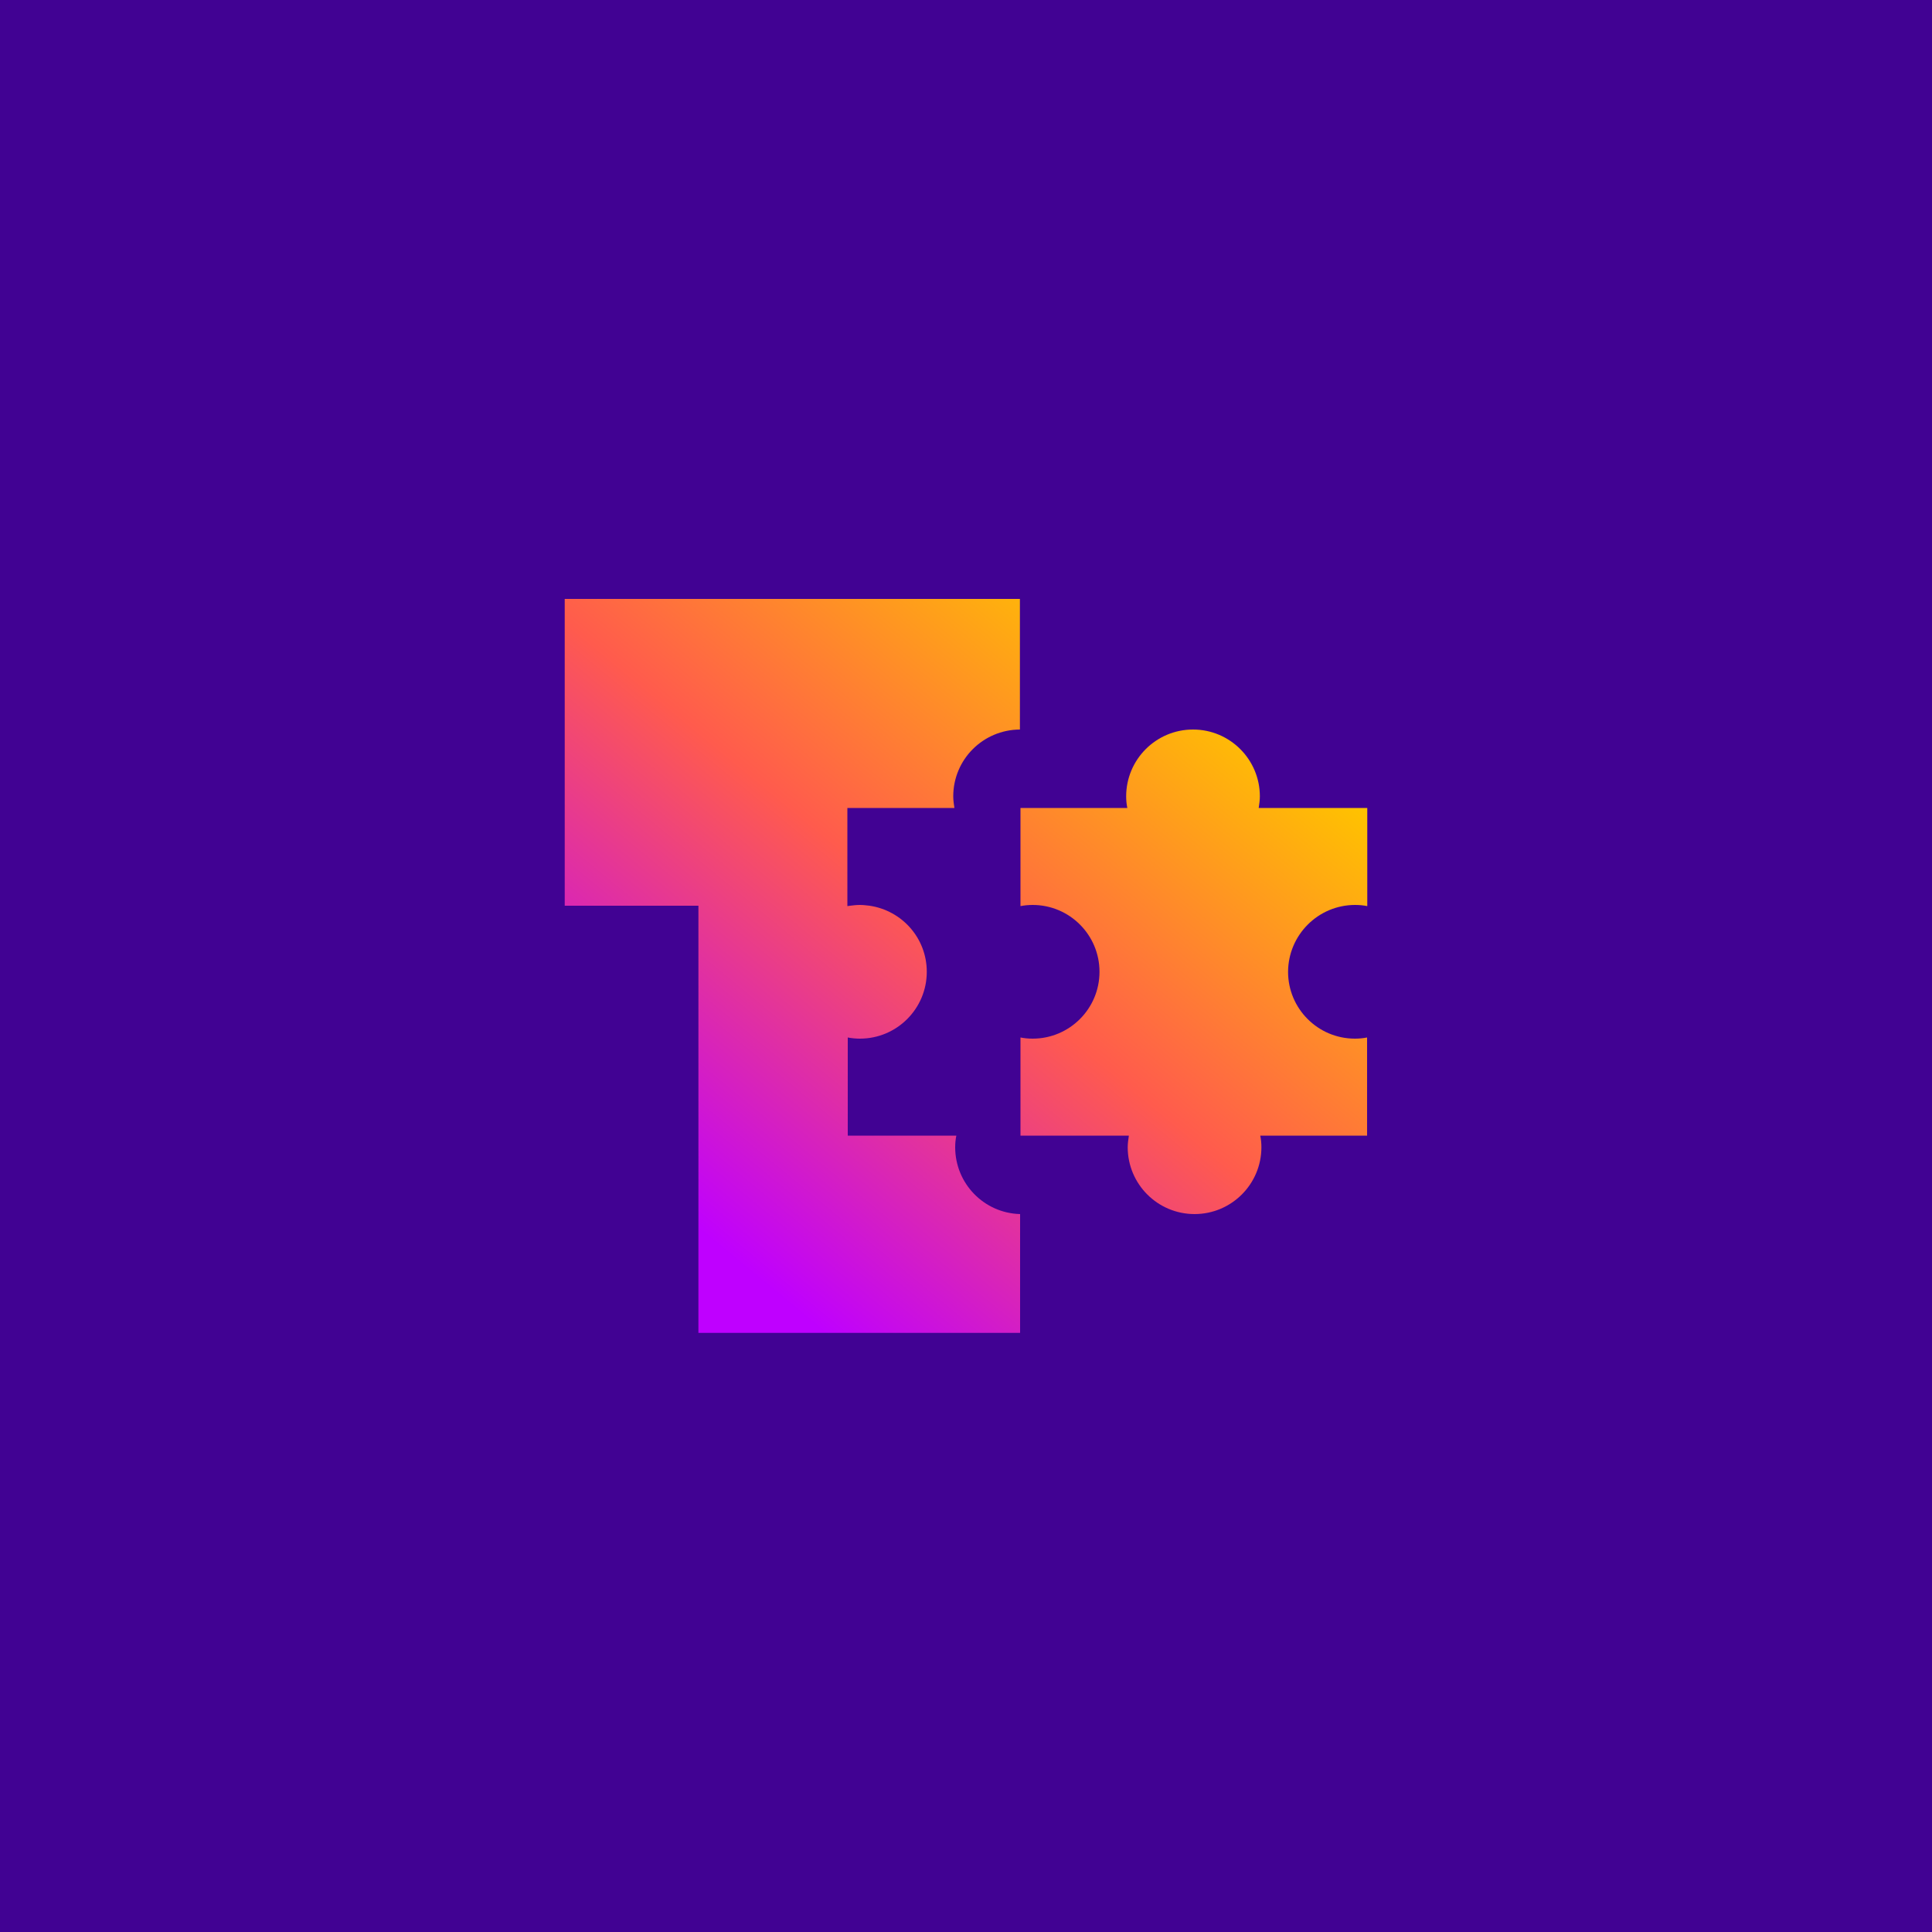 <?xml version="1.0" encoding="utf-8"?>
<!-- Generator: Adobe Illustrator 24.3.0, SVG Export Plug-In . SVG Version: 6.00 Build 0)  -->
<svg version="1.1" id="Layer_1" xmlns="http://www.w3.org/2000/svg" xmlns:xlink="http://www.w3.org/1999/xlink" x="0px" y="0px"
	 viewBox="0 0 1000 1000" style="enable-background:new 0 0 1000 1000;" xml:space="preserve">
<style type="text/css">
	.st0{fill:#410293;}
	.st1{fill:url(#SVGID_1_);}
	.st2{fill:url(#SVGID_2_);}
	.st3{fill:url(#SVGID_3_);}
	.st4{fill:url(#SVGID_4_);}
	.st5{fill:url(#SVGID_5_);}
	.st6{fill:url(#SVGID_6_);}
	.st7{fill:url(#SVGID_7_);}
	.st8{fill:url(#SVGID_8_);}
	.st9{fill:url(#SVGID_9_);}
	.st10{fill:url(#SVGID_10_);}
	.st11{fill:url(#SVGID_11_);}
	.st12{fill:url(#SVGID_12_);}
	.st13{fill:url(#SVGID_13_);}
	.st14{fill:url(#SVGID_14_);}
	.st15{fill:url(#SVGID_15_);}
	.st16{fill:url(#SVGID_16_);}
	.st17{fill:url(#SVGID_17_);}
	.st18{fill:url(#SVGID_18_);}
	.st19{fill:#FFFFFF;}
	.st20{fill:url(#SVGID_19_);}
	.st21{fill:url(#SVGID_20_);}
	.st22{fill:url(#SVGID_21_);}
	.st23{fill:url(#SVGID_22_);}
	.st24{fill:url(#SVGID_23_);}
	.st25{fill:url(#SVGID_24_);}
	.st26{fill:url(#SVGID_25_);}
	.st27{fill:url(#SVGID_26_);}
	.st28{fill:url(#SVGID_27_);}
	.st29{fill:url(#SVGID_28_);}
	.st30{fill:url(#SVGID_29_);}
	.st31{fill:url(#SVGID_30_);}
	.st32{fill:url(#SVGID_31_);}
	.st33{fill:url(#SVGID_32_);}
</style>
<rect class="st0" width="1000" height="1000"/>
<g>
	<linearGradient id="SVGID_1_" gradientUnits="userSpaceOnUse" x1="323.511" y1="605.278" x2="569.114" y2="306.777">
		<stop  offset="0" style="stop-color:#BF00FF"/>
		<stop  offset="0.516" style="stop-color:#FF5B4D"/>
		<stop  offset="1" style="stop-color:#FFC200"/>
	</linearGradient>
	<path class="st1" d="M292.3,468.8h69.2v221.1H528v-61.5c-18.7-0.5-33.6-15.8-33.6-34.6c0-2.1,0.2-4.1,0.6-6h-56.2V537
		c2,0.4,4.2,0.6,6.3,0.6c19.1,0,34.6-15.5,34.6-34.6c0-17.4-12.8-31.7-29.6-34.2c-1.7-0.2-3.3-0.4-5.1-0.4c-1.7,0-3.3,0.2-5,0.4
		c-0.4,0.1-0.9,0.1-1.4,0.2v-0.2v-50.6H494c-0.3-2-0.6-4-0.6-6c0-19.1,15.4-34.5,34.5-34.6v-67.3v-0.3H292.3V468.8z"/>
	<linearGradient id="SVGID_2_" gradientUnits="userSpaceOnUse" x1="448.876" y1="708.427" x2="694.479" y2="409.925">
		<stop  offset="0" style="stop-color:#BF00FF"/>
		<stop  offset="0.516" style="stop-color:#FF5B4D"/>
		<stop  offset="1" style="stop-color:#FFC200"/>
	</linearGradient>
	<path class="st2" d="M701.4,468.4c2.2,0,4.3,0.2,6.3,0.6v-50.8h-56.2c0.3-2,0.6-4,0.6-6c0-19.1-15.5-34.6-34.6-34.6
		c-19.1,0-34.6,15.5-34.6,34.6c0,2.1,0.2,4.1,0.6,6h-21.3h-34V469c2-0.4,4.2-0.6,6.3-0.6c19.1,0,34.6,15.5,34.6,34.6
		c0,19.1-15.5,34.6-34.6,34.6c-2.2,0-4.3-0.2-6.3-0.6v50.8H563h21.3c-0.3,2-0.6,4-0.6,6c0,19.1,15.5,34.6,34.6,34.6
		s34.6-15.5,34.6-34.6c0-2.1-0.2-4.1-0.6-6h55.3V537c-2,0.4-4.2,0.6-6.3,0.6c-19.1,0-34.6-15.5-34.6-34.6
		C666.8,483.9,682.3,468.4,701.4,468.4z"/>
</g>
</svg>
